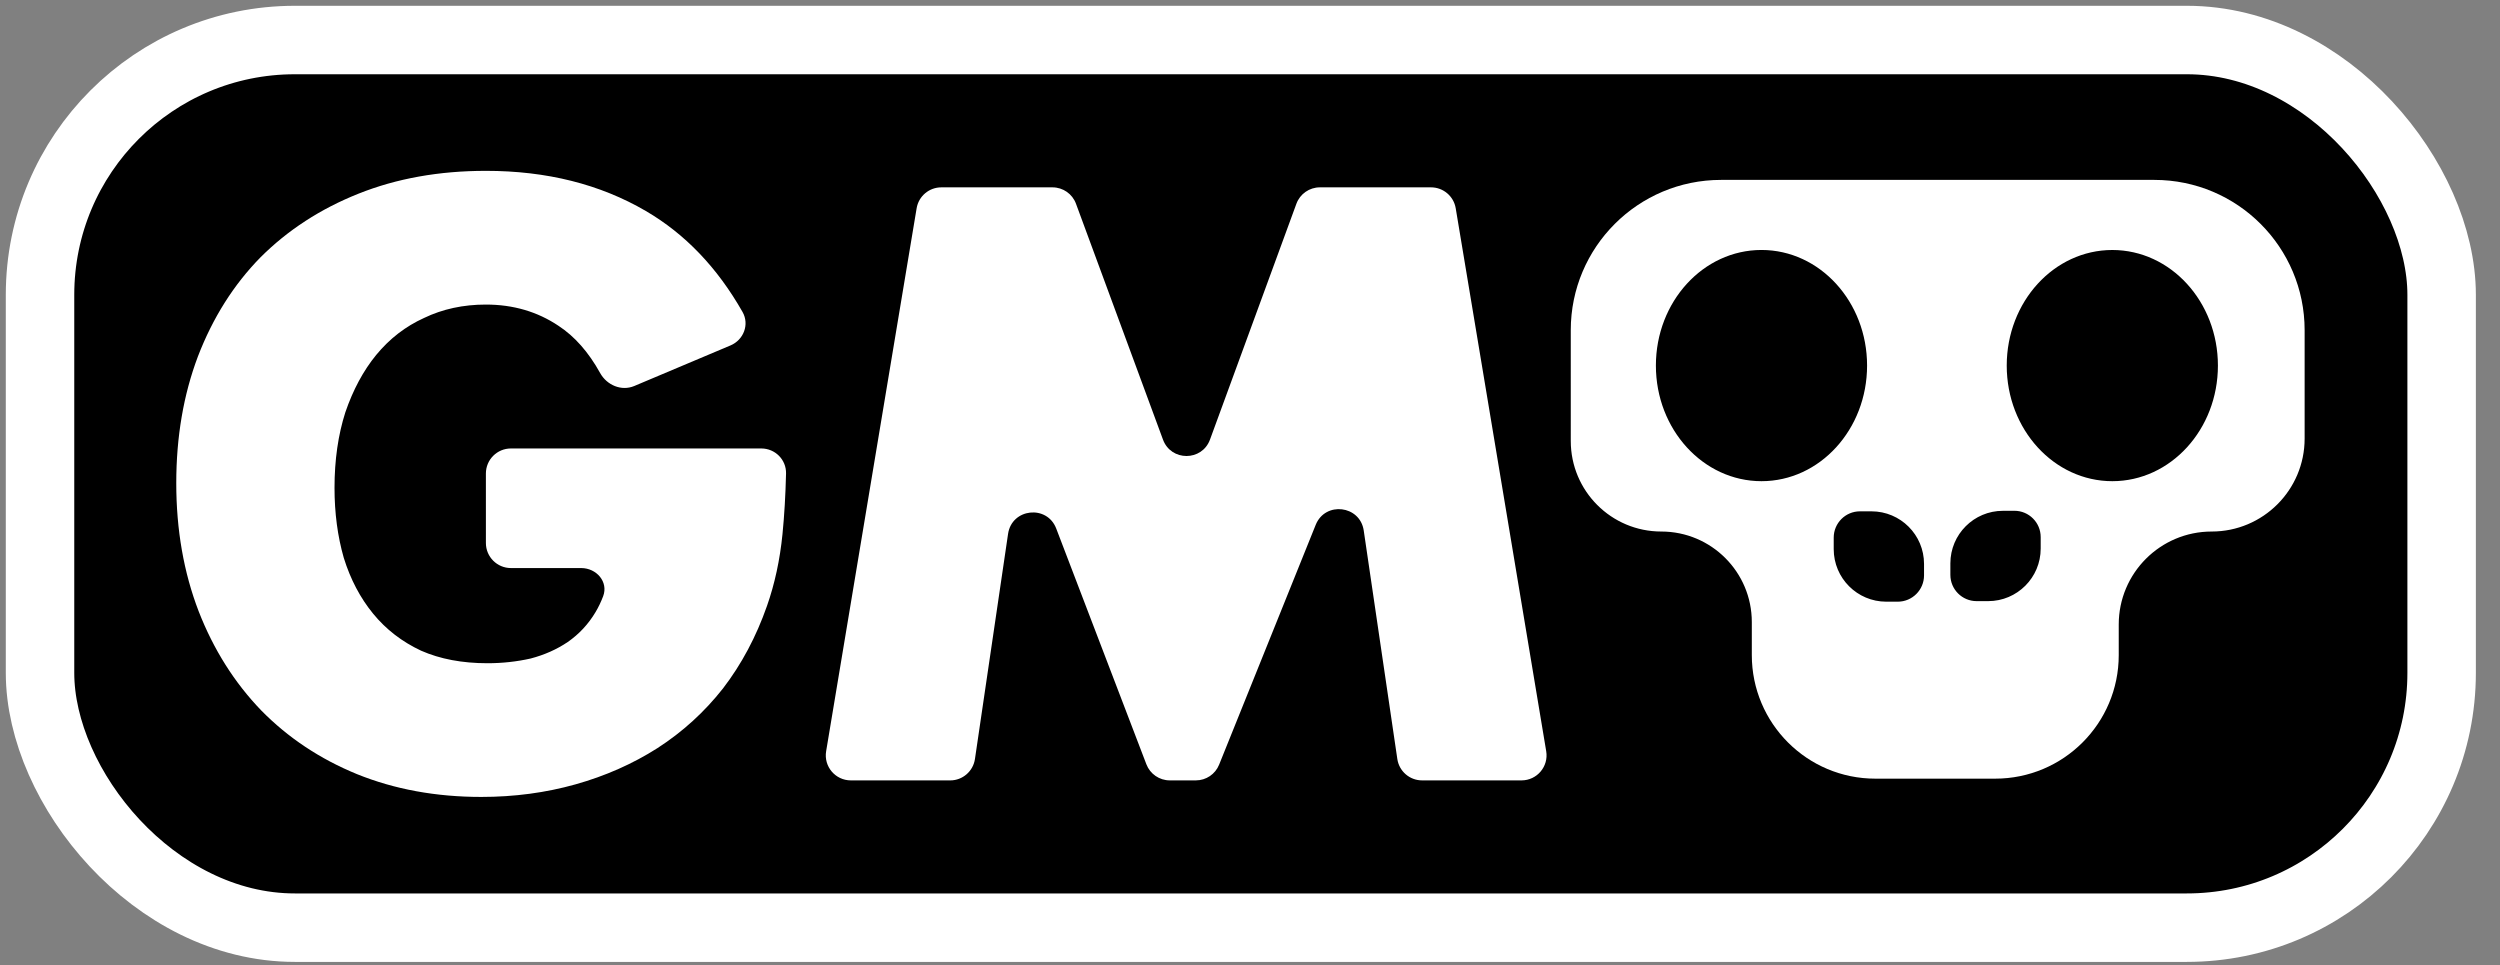 <svg fill="none" height="39" viewBox="0 0 101 39" width="101" xmlns="http://www.w3.org/2000/svg"><rect x="0" y="0" width="101" height="39" fill="#808080" stroke="none"/><rect fill="#000" height="35.861" rx="10.294" stroke="#fff" stroke-width="2.766" width="97.025" x="1.617" y="1.617"/><g fill="#fff"><path d="m19.63 19.13c0-.559.453-1.012 1.012-1.012h10.114c.559 0 1.013.453 1 1.012-.021.879-.069 1.696-.144 2.452-.104 1.038-.312 2.002-.624 2.892-.437 1.25-1.03 2.362-1.778 3.337-.749.953-1.633 1.758-2.652 2.415-.998.635-2.101 1.123-3.307 1.462-1.206.339-2.475.508-3.806.508-1.83 0-3.505-.307-5.023-.921-1.498-.614-2.787-1.472-3.869-2.574-1.082-1.123-1.924-2.457-2.527-4.004-.603-1.568-.905-3.294-.905-5.179 0-1.864.291-3.57.874-5.116.603-1.568 1.446-2.902 2.527-4.004 1.102-1.102 2.423-1.96 3.962-2.574 1.539-.614 3.255-.922 5.148-.922 2.454 0 4.607.54 6.458 1.621 1.585.925 2.889 2.286 3.909 4.081.285.502.045 1.127-.487 1.351l-3.887 1.639c-.518.218-1.107-.032-1.38-.524-.467-.844-1.028-1.48-1.682-1.908-.853-.572-1.83-.858-2.933-.858-.915 0-1.747.18-2.496.54-.749.339-1.394.837-1.935 1.494-.52.635-.936 1.409-1.248 2.32-.291.911-.437 1.928-.437 3.05 0 1.017.125 1.96.374 2.828.27.869.666 1.621 1.186 2.256.52.635 1.165 1.133 1.935 1.494.77.339 1.664.508 2.683.508.603 0 1.186-.064 1.747-.191.562-.148 1.061-.371 1.498-.667.458-.318.832-.72 1.123-1.208.118-.197.22-.412.308-.643.217-.579-.27-1.136-.888-1.136h-2.838c-.559 0-1.012-.453-1.012-1.012z"/><path d="m34.374 31.528c-.625 0-1.101-.561-.998-1.178l3.656-21.936c.081-.488.503-.845.998-.845h4.491c.424 0 .803.264.949.662l3.515 9.53c.326.883 1.575.882 1.899-.002l3.49-9.526c.146-.399.525-.664.95-.664h4.489c.495 0 .917.358.998.845l3.656 21.936c.103.617-.373 1.178-.998 1.178h-4.016c-.502 0-.928-.368-1.001-.865l-1.357-9.229c-.15-1.021-1.554-1.188-1.94-.231l-3.903 9.691c-.154.383-.526.634-.939.634h-1.054c-.419 0-.795-.259-.945-.65l-3.642-9.524c-.372-.973-1.794-.817-1.946.214l-1.338 9.096c-.073.497-.499.865-1.001.865z"/><path clip-rule="evenodd" d="m63.459 13.339c0-3.353 2.718-6.071 6.071-6.071h17.506c3.353 0 6.071 2.718 6.071 6.071v4.38c0 2.074-1.681 3.755-3.755 3.755s-3.755 1.681-3.755 3.755v1.237c0 2.757-2.235 4.992-4.992 4.992h-4.84c-2.757 0-4.992-2.235-4.992-4.992v-1.335c0-2.02-1.637-3.657-3.657-3.657s-3.657-1.637-3.657-3.657zm11.971 1.43c0 2.579-1.91 4.671-4.266 4.671-2.356 0-4.266-2.091-4.266-4.671 0-2.579 1.91-4.67 4.266-4.67 2.356 0 4.266 2.091 4.266 4.67zm9.908 4.671c2.356 0 4.266-2.091 4.266-4.67s-1.91-4.67-4.266-4.67c-2.356 0-4.266 2.091-4.266 4.67s1.91 4.67 4.266 4.67zm-11.256 2.28c0-.586.475-1.062 1.061-1.062h.465c1.173 0 2.123.951 2.123 2.123v.465c0 .586-.475 1.062-1.061 1.062h-.465c-1.173 0-2.123-.951-2.123-2.123zm6.836-1.083c-1.173 0-2.123.951-2.123 2.123v.465c0 .586.475 1.061 1.061 1.061h.465c1.173 0 2.123-.951 2.123-2.123v-.465c0-.586-.475-1.062-1.061-1.062z" fill-rule="evenodd"/></g></svg>